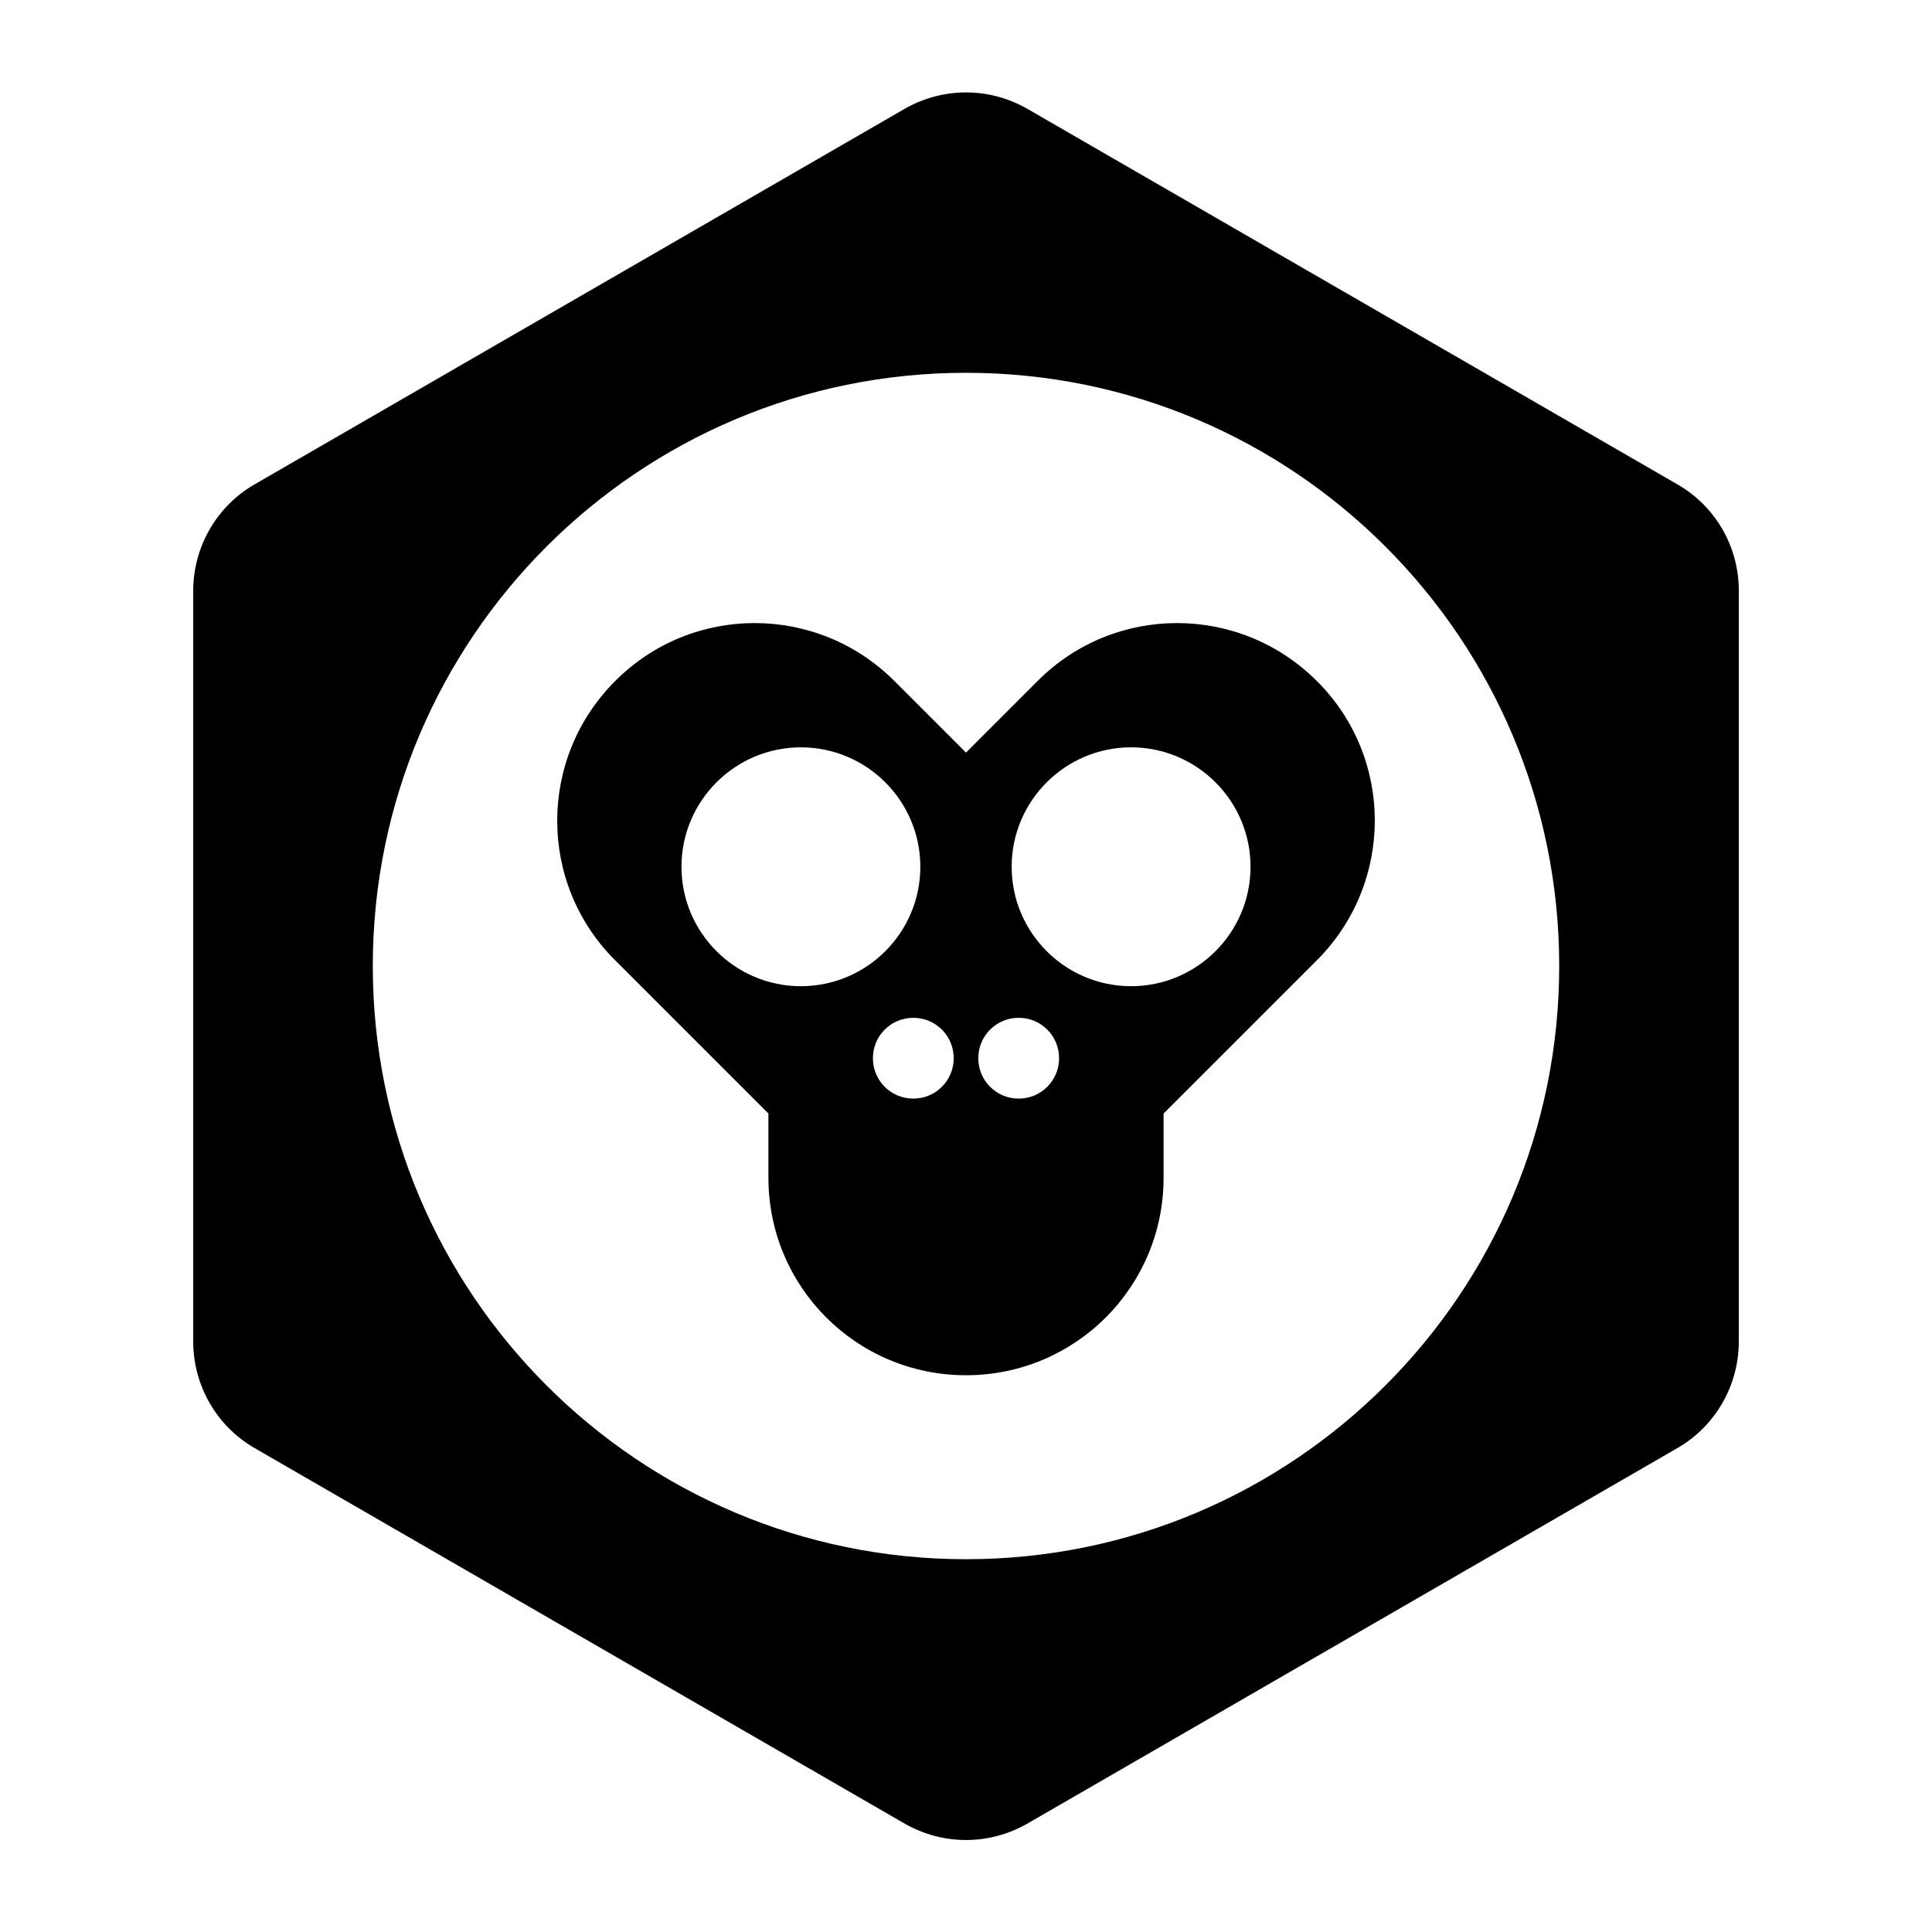 <svg xmlns="http://www.w3.org/2000/svg" viewBox="0 0 440 440"><style></style><g id="Layer_3_copy"><path d="M382 110.3L234 24.8c-8.7-5-19.3-5-28 0L58 110.3c-8.7 5-14 14.3-14 24.3v170.9c0 10 5.3 19.3 14 24.3l148 85.5c8.7 5 19.3 5 28 0l148-85.5c8.7-5 14-14.3 14-24.3v-171c0-10-5.3-19.2-14-24.2zM220 355.1c-74.6 0-135.1-60.5-135.1-135.1S145.4 84.9 220 84.9 355.1 145.4 355.1 220 294.6 355.1 220 355.1z"/><path d="M236.3 155.1L220 171.4l-16.3-16.3c-17.6-17.6-46.1-17.6-63.6 0-17.6 17.6-17.6 46.1 0 63.6l34.9 34.9v14.6c0 24.9 20.1 45 45 45s45-20.1 45-45v-14.6l34.9-34.9c17.6-17.6 17.6-46.1 0-63.6-17.6-17.6-46.1-17.6-63.6 0zm-53.9 69.5c-15 0-27.2-12.2-27.2-27.2s12.2-27.2 27.2-27.2 27.2 12.2 27.2 27.2-12.2 27.2-27.2 27.2zm25.6 25.6c-5.1 0-9.2-4.1-9.2-9.2s4.1-9.2 9.2-9.2 9.2 4.1 9.2 9.2-4.1 9.2-9.2 9.2zm24 0c-5.1 0-9.2-4.1-9.2-9.2s4.1-9.2 9.2-9.2 9.2 4.1 9.2 9.2-4.1 9.2-9.2 9.2zm25.6-25.6c-15 0-27.2-12.2-27.2-27.2s12.2-27.2 27.2-27.2 27.2 12.2 27.2 27.2-12.2 27.2-27.2 27.2z"/></g></svg>